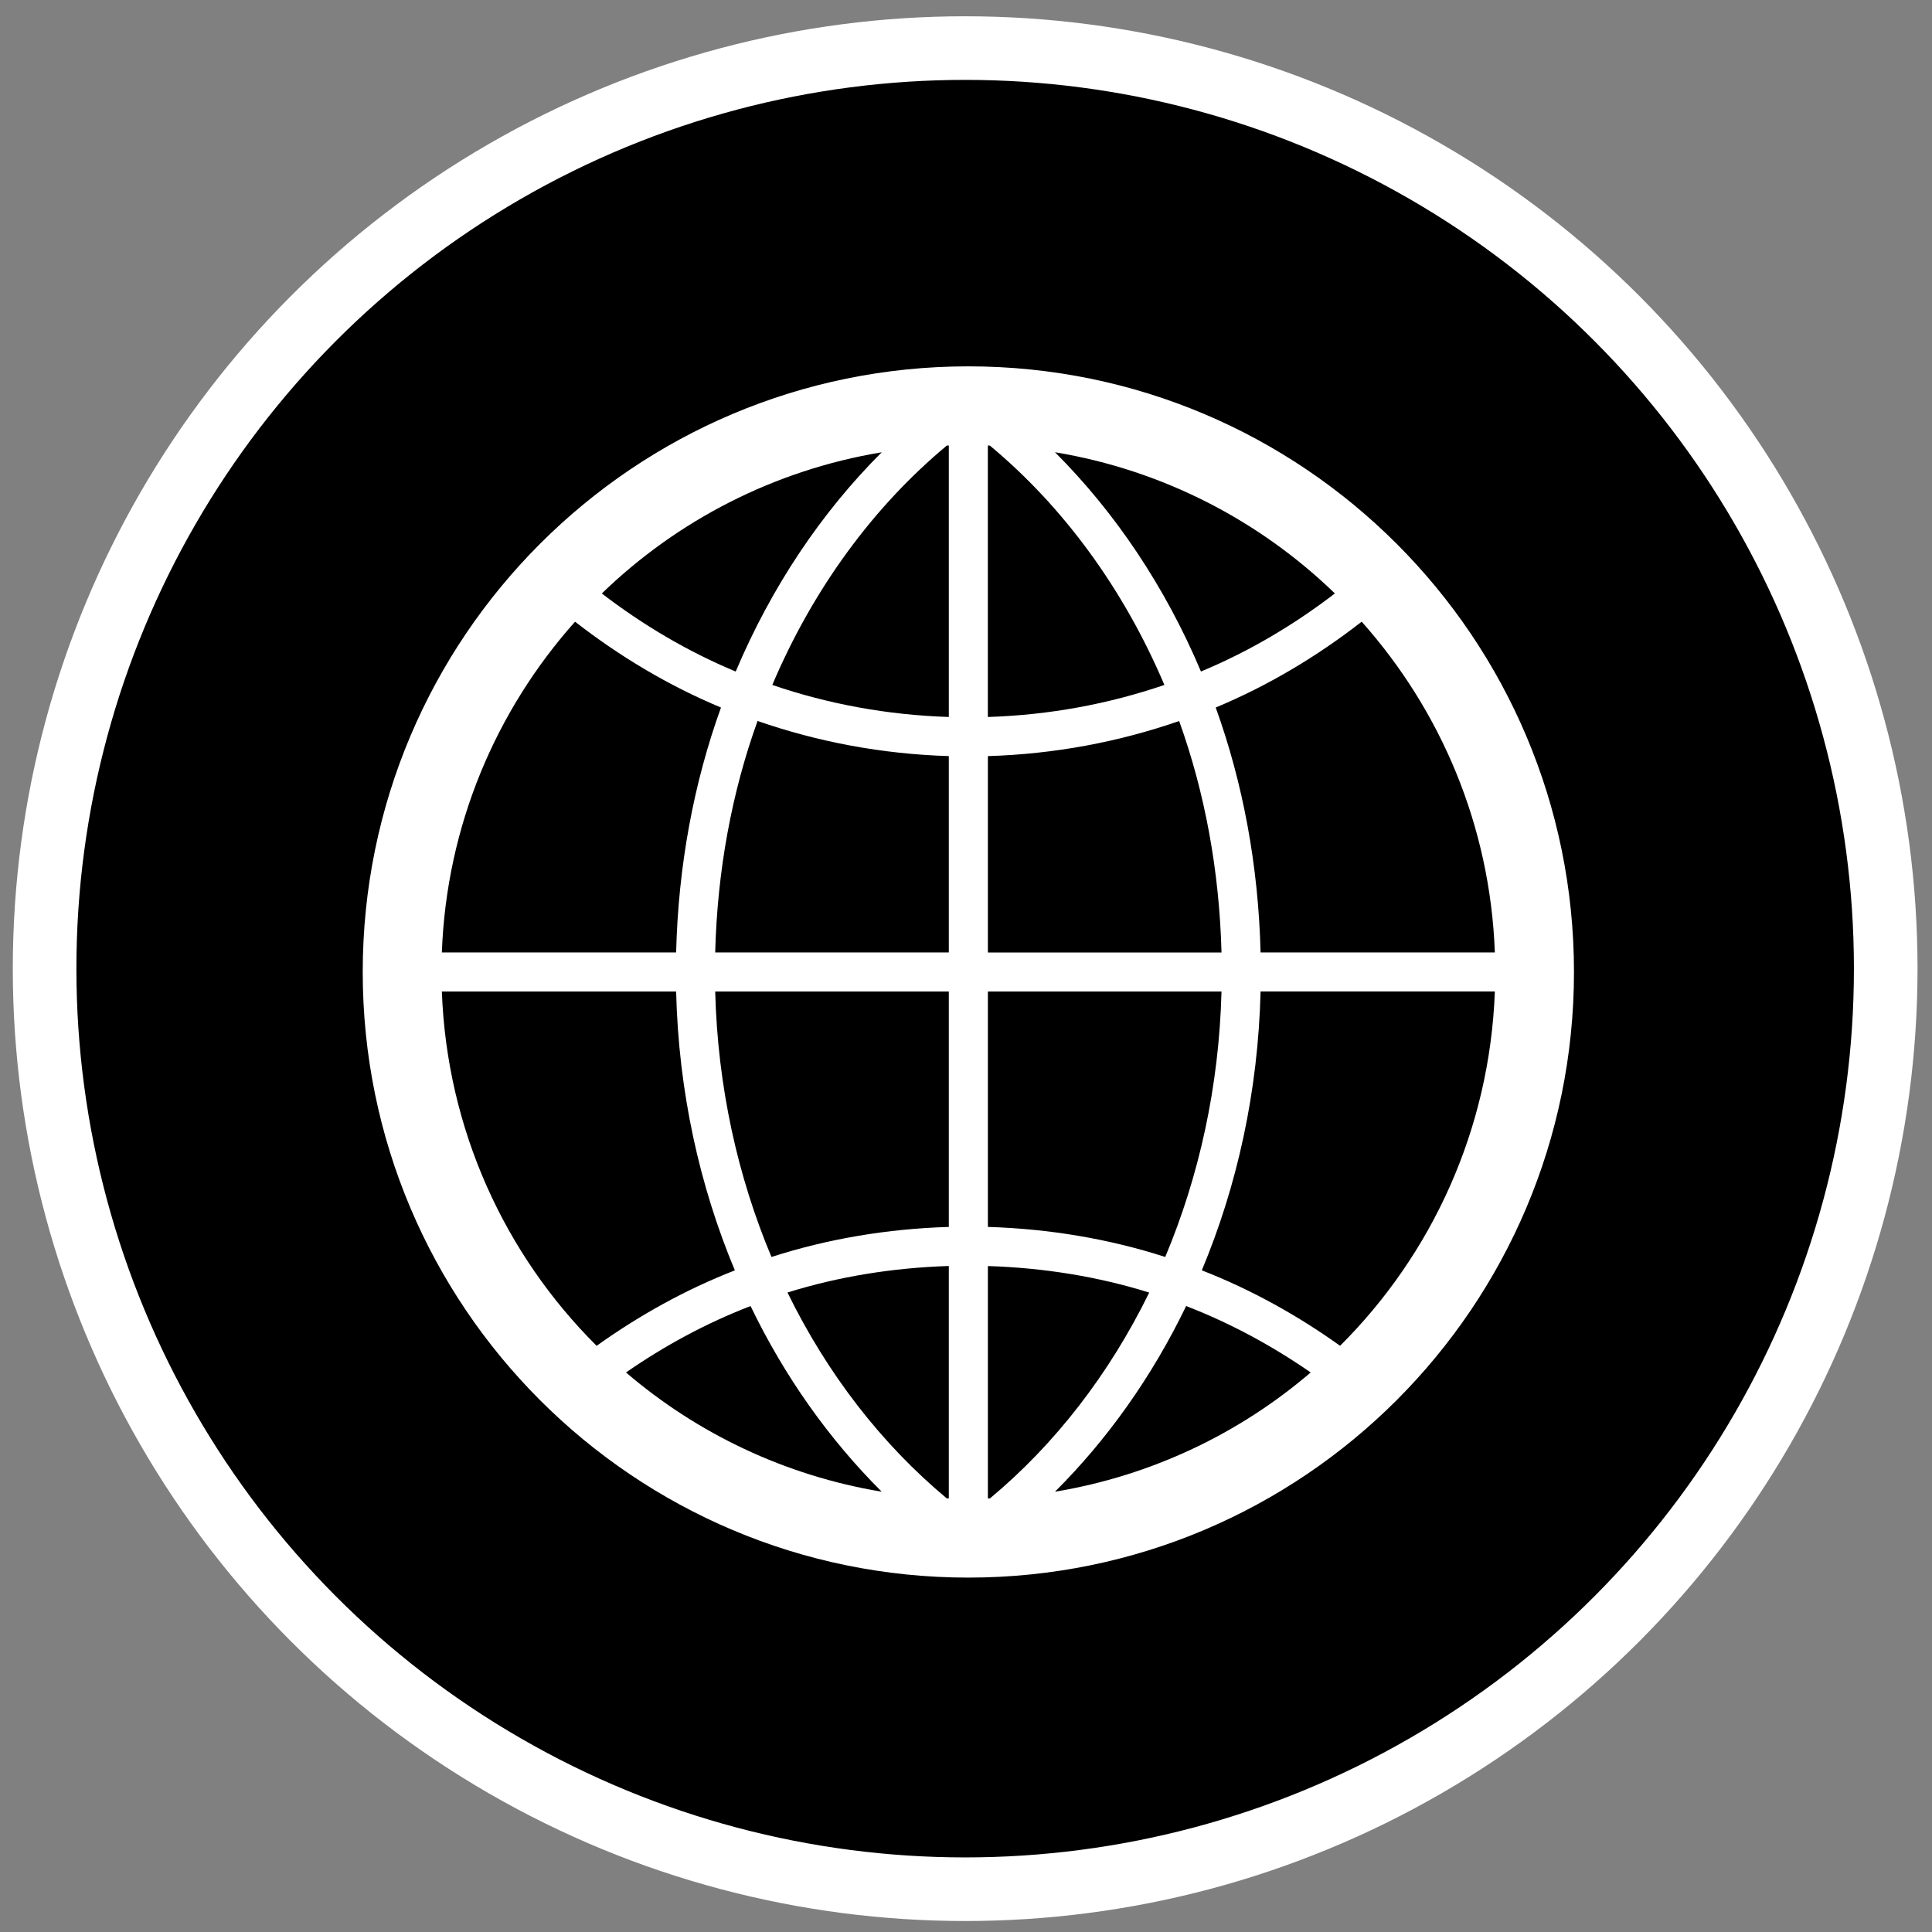 <?xml version="1.0" encoding="UTF-8" standalone="no"?>
<!-- Created with Inkscape (http://www.inkscape.org/) -->

<svg
   version="1.1"
   id="svg2"
   width="300"
   height="300"
   viewBox="0 0 300 300"
   sodipodi:docname="browser.svg"
   inkscape:version="1.1.2 (0a00cf5339, 2022-02-04)"
   inkscape:export-filename="/home/tux/.icons/savetier/xaron/vivaldibrowser.png"
   inkscape:export-xdpi="127"
   inkscape:export-ydpi="127"
   xmlns:inkscape="http://www.inkscape.org/namespaces/inkscape"
   xmlns:sodipodi="http://sodipodi.sourceforge.net/DTD/sodipodi-0.dtd"
   xmlns="http://www.w3.org/2000/svg"
   xmlns:svg="http://www.w3.org/2000/svg">
  <rect x="0" y="0" width="300" height="300" fill="#808080" stroke="none"/>
  <defs
     id="defs6">
    <style
       id="style3231">.cls-1{fill:#2d3e50;}.cls-2{fill:#2e79bd;}</style>
  </defs>
  <sodipodi:namedview
     id="namedview4"
     pagecolor="#ffffff"
     bordercolor="#666666"
     borderopacity="1.0"
     inkscape:pageshadow="2"
     inkscape:pageopacity="0.0"
     inkscape:pagecheckerboard="0"
     showgrid="false"
     inkscape:zoom="0.81887858"
     inkscape:cx="144.7101"
     inkscape:cy="369.40764"
     inkscape:window-width="1920"
     inkscape:window-height="987"
     inkscape:window-x="0"
     inkscape:window-y="0"
     inkscape:window-maximized="1"
     inkscape:current-layer="g8"
     showguides="true"
     inkscape:guide-bbox="true" />
  <g
     inkscape:groupmode="layer"
     inkscape:label="Image"
     id="g8">
    <circle
       style="fill:#000000;fill-opacity:1;stroke:#ffffff;stroke-width:9.877;stroke-miterlimit:4;stroke-dasharray:none;stroke-opacity:1"
       id="path851"
       cx="149.87"
       cy="150.411"
       r="142.945" />
    <path
       d="m 150.365,56.887 c -51.941,0 -94.041,42.1 -94.041,94.041 0,51.941 42.1,94.041 94.041,94.041 51.941,0 94.041,-42.1 94.041,-94.041 0,-51.941 -42.1,-94.041 -94.041,-94.041 z m 81.755,91.007 h -36.379 c -0.334,-13.439 -2.724,-26.277 -6.965,-38.029 8.191,-3.416 15.762,-7.96 22.667,-13.33 12.274,13.778 19.949,31.671 20.677,51.358 z m -85.11,84.77 c -10.084,-8.397 -18.541,-19.3 -24.73,-31.962 7.942,-2.481 16.357,-3.841 25.051,-4.12 v 36.093 c -0.109,0 -0.212,-0.006 -0.322,-0.013 z m 6.698,-163.473 c 11.443,9.525 20.78,22.285 27.096,37.167 -8.652,2.955 -17.843,4.672 -27.411,4.975 V 69.173 c 0.115,0.006 0.212,0.012 0.316,0.018 z m 10.108,1.031 c 16.745,2.785 31.768,10.605 43.465,21.927 -6.352,4.872 -13.293,8.998 -20.798,12.122 -5.521,-13.087 -13.269,-24.657 -22.667,-34.049 z m -16.484,-1.05 v 42.161 c -9.568,-0.309 -18.766,-2.02 -27.411,-4.975 6.316,-14.883 15.653,-27.642 27.096,-37.167 0.109,-0.006 0.206,-0.012 0.316,-0.018 z M 114.241,104.277 C 106.748,101.153 99.801,97.027 93.449,92.155 105.14,80.834 120.168,73.013 136.914,70.229 127.51,79.614 119.768,91.185 114.241,104.277 Z m 3.392,7.675 c 9.356,3.246 19.324,5.139 29.699,5.454 v 30.487 h -36.276 c 0.328,-12.705 2.579,-24.845 6.577,-35.942 z m 29.699,42.009 v 36.555 c -9.568,0.291 -18.82,1.857 -27.539,4.666 -5.254,-12.51 -8.354,-26.447 -8.737,-41.22 z m -10.417,77.672 c -15.004,-2.494 -28.631,-9.028 -39.71,-18.517 5.976,-4.144 12.438,-7.651 19.342,-10.314 5.291,10.969 12.213,20.707 20.367,28.831 z m 16.484,1.05 v -36.093 c 8.688,0.279 17.109,1.638 25.051,4.12 -6.195,12.662 -14.646,23.565 -24.73,31.962 -0.103,0 -0.212,0.006 -0.322,0.013 z m 30.785,-29.881 c 6.898,2.663 13.354,6.176 19.342,10.314 -11.079,9.483 -24.705,16.023 -39.71,18.517 8.154,-8.124 15.071,-17.862 20.367,-28.831 z m -3.246,-7.62 c -8.725,-2.809 -17.977,-4.374 -27.539,-4.666 v -36.555 h 36.275 c -0.382,14.773 -3.489,28.71 -8.737,41.22 z m -27.539,-47.287 v -30.487 c 10.369,-0.315 20.337,-2.202 29.699,-5.448 3.992,11.097 6.243,23.237 6.577,35.942 H 153.398 Z M 89.293,96.536 c 6.904,5.369 14.476,9.914 22.661,13.33 -4.241,11.752 -6.631,24.59 -6.965,38.029 H 68.61 c 0.728,-19.688 8.403,-37.58 20.683,-51.358 z m -20.683,57.426 h 36.379 c 0.376,15.502 3.616,30.142 9.119,43.301 -7.687,2.997 -14.852,6.989 -21.466,11.716 C 78.396,194.799 69.405,175.415 68.61,153.961 Z M 208.088,208.972 c -6.613,-4.72 -13.778,-8.718 -21.472,-11.716 5.509,-13.16 8.743,-27.8 9.125,-43.301 h 36.379 c -0.795,21.459 -9.792,40.844 -24.032,55.017 z"
       fill="#333332"
       id="world"
       style="fill:#ffffff;stroke-width:6.067" />
  </g>
</svg>
